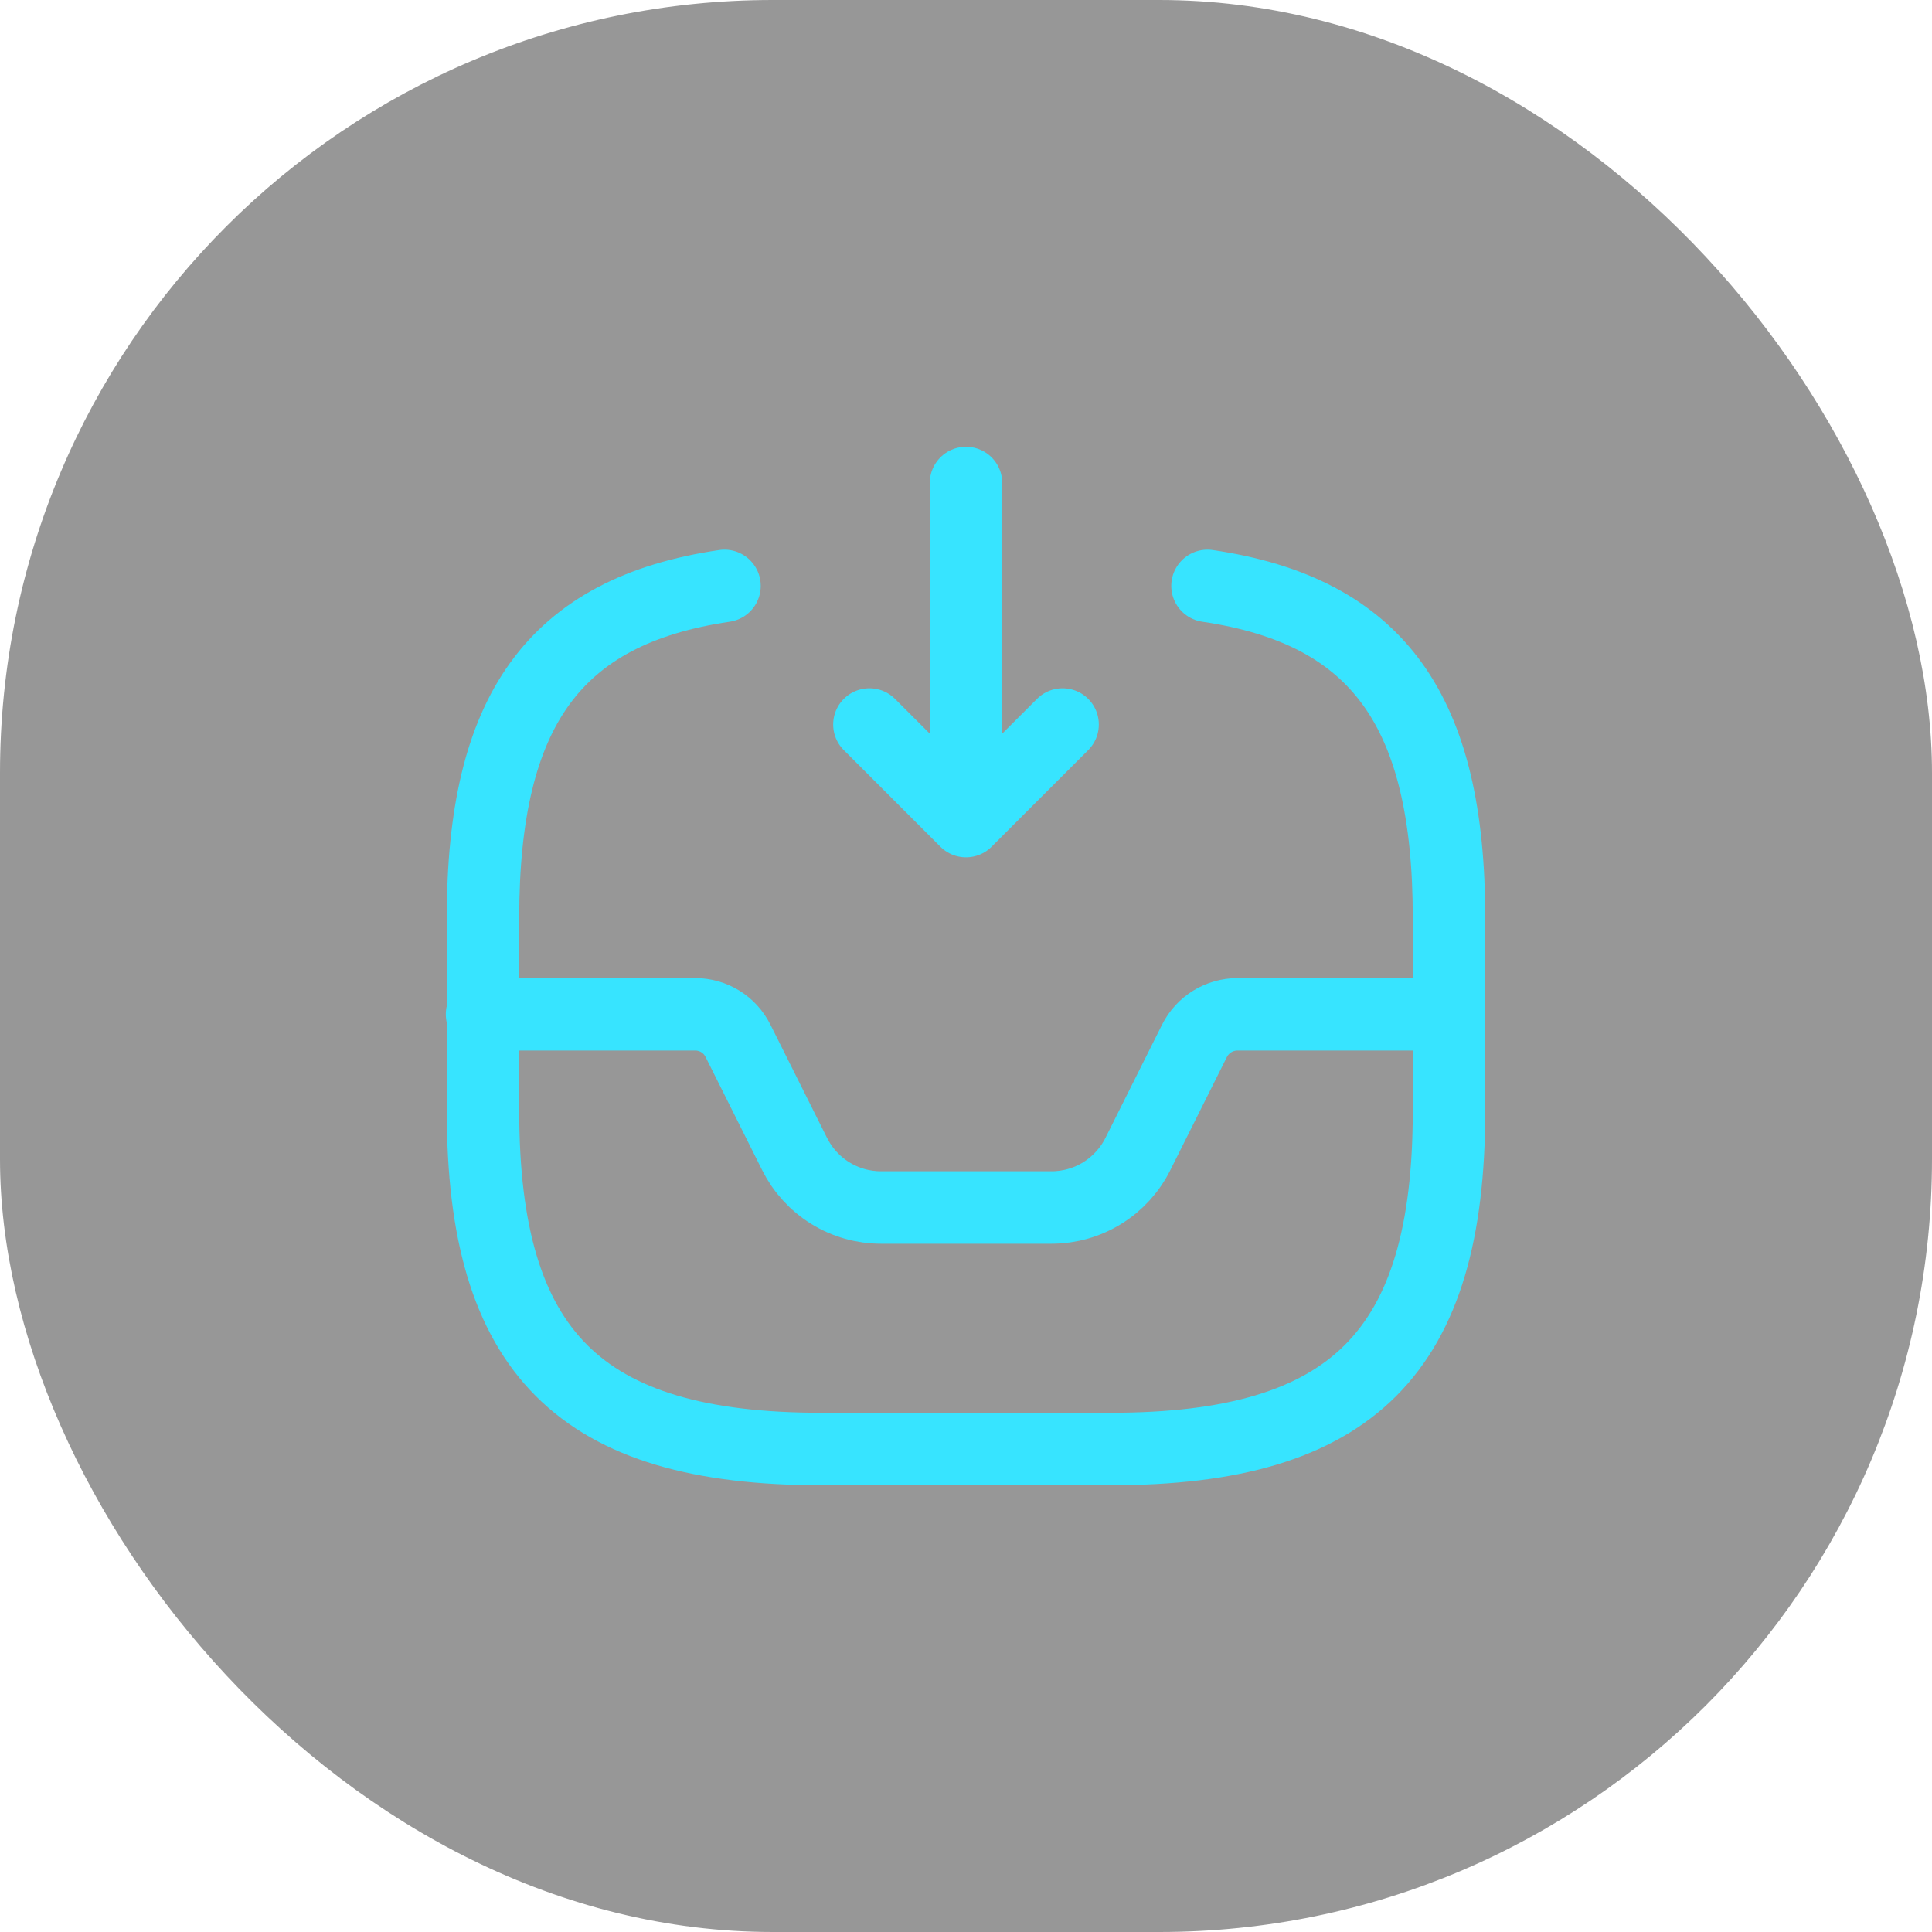 <svg width="40" height="40" viewBox="0 0 40 40" fill="none" xmlns="http://www.w3.org/2000/svg">
<rect width="40" height="40" rx="16" fill="#303030" fill-opacity="0.5"/>
<path d="M20 10V17M20 17L22 15M20 17L18 15M9.98 21H14.39C14.77 21 15.11 21.21 15.28 21.55L16.45 23.89C16.616 24.223 16.871 24.504 17.187 24.7C17.503 24.896 17.868 25 18.24 25H21.77C22.142 25 22.507 24.896 22.823 24.7C23.139 24.504 23.394 24.223 23.56 23.89L24.73 21.55C24.813 21.385 24.94 21.246 25.097 21.149C25.254 21.052 25.435 21.001 25.62 21H29.98" stroke="#37E4FF" stroke-width="1.5" stroke-linecap="round" stroke-linejoin="round"/>
<path d="M15 12.13C11.46 12.65 10 14.73 10 19V23C10 28 12 30 17 30H23C28 30 30 28 30 23V19C30 14.73 28.54 12.65 25 12.13" stroke="#37E4FF" stroke-width="1.5" stroke-linecap="round" stroke-linejoin="round"/>
</svg>

